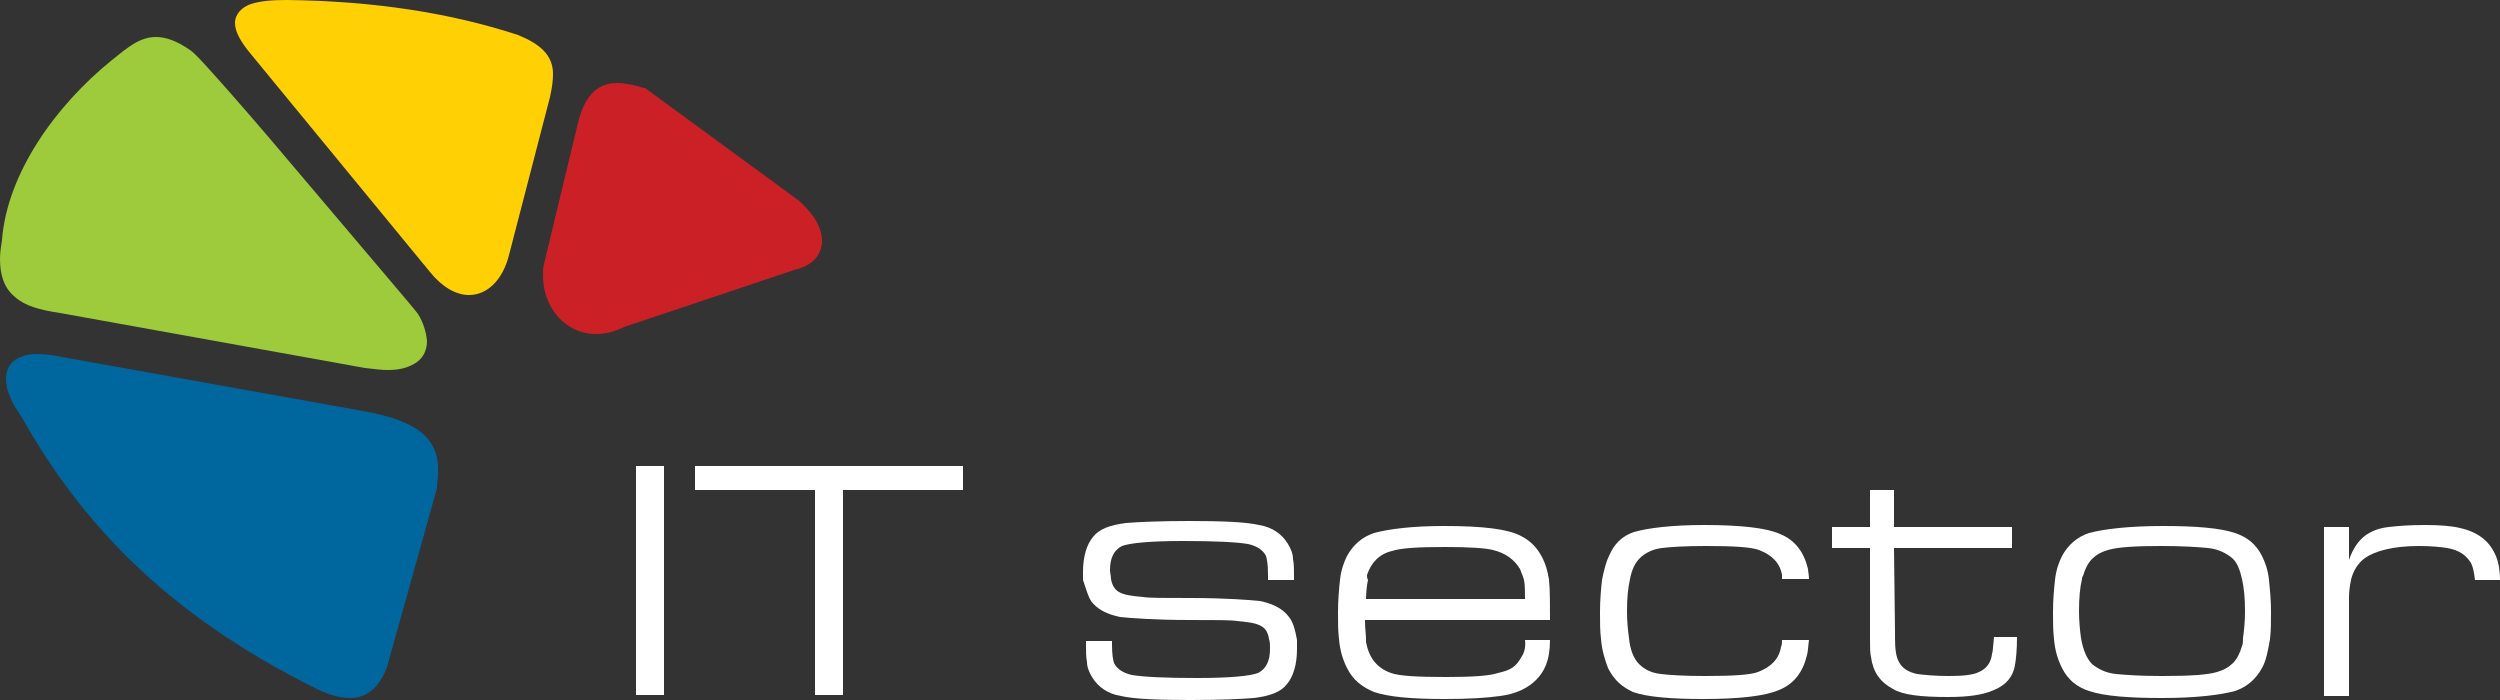 <?xml version="1.0" encoding="utf-8"?>
<!-- Generator: Adobe Illustrator 22.1.0, SVG Export Plug-In . SVG Version: 6.00 Build 0)  -->
<svg version="1.1" id="Layer_1" xmlns="http://www.w3.org/2000/svg" xmlns:xlink="http://www.w3.org/1999/xlink" x="0px" y="0px"
	 viewBox="0 0 250 70" style="enable-background:new 0 0 250 70;" xml:space="preserve">
<rect x="0" y="0" width="250" height="70" fill="#333333" stroke="none"/>
<style type="text/css">
	.st0{fill:#9DCB3B;}
	.st1{fill:#FFD105;}
	.st2{fill:#CC2027;}
	.st3{fill:#00669E;}
	.st4{fill:#FFFFFF;}
</style>
<g>
	<path class="st0" d="M41.8,31.4c0-0.1-5.4-6.4-10.8-12.8c-2.7-3.2-5.5-6.5-7.7-9C21,7,19.5,5.3,19,5c-1.3-0.9-2.4-1.3-3.4-1.3
		c-1.6,0-2.8,1-4.4,2.3c-5.7,4.6-10.5,11.4-11,18C0.1,24.6,0,25.3,0,25.9c0,1.6,0.4,2.9,1.5,3.8C2.5,30.6,4,31,6,31.3l30.5,5.5
		c0.9,0.1,1.6,0.2,2.3,0.2c1.3,0,2.2-0.3,2.9-0.8c0.7-0.5,1-1.3,1-2.1C42.6,33.1,42.3,32.2,41.8,31.4z M0.7,24L0.7,24L0.7,24L0.7,24
		z"/>
	<path class="st1" d="M51.8,3.5C45.1,1.3,37.4,0.1,28.7,0c-1.5,0-2.7,0.1-3.6,0.4c-0.9,0.3-1.6,1-1.6,1.9c0,0.9,0.6,1.9,1.5,3
		L43,27.2c1.2,1.5,2.6,2.3,3.9,2.3c1.9,0,3.4-1.6,4-4L55,9.7c0.2-0.9,0.3-1.6,0.3-2.3C55.3,5.5,54,4.4,51.8,3.5z"/>
	<path class="st2" d="M79.8,20L64.5,8.8l-0.1,0c-1-0.3-1.9-0.5-2.7-0.5c-2.2,0-3.4,1.6-4,4.4l-3.3,13.7l0.6,0.1l-0.6-0.1
		c-0.1,0.4-0.1,0.8-0.1,1.2c0,3.1,2.2,5.8,5.3,5.8l0,0c0.9,0,1.8-0.2,2.8-0.7L79.4,27c1.8-0.4,2.8-1.5,2.8-2.9
		C82.2,22.7,81.3,21.3,79.8,20z"/>
	<path class="st3" d="M42.2,43.3c-1.2-1-3.1-1.7-5.9-2.2l0,0L6.2,35.7c-0.9-0.2-1.8-0.3-2.5-0.3c-0.9,0-1.6,0.2-2.2,0.6
		c-0.6,0.4-0.9,1.1-0.9,1.9c0,1.1,0.5,2.3,1.5,3.7C8,52.1,16.5,61.4,31.7,68.9c1.2,0.6,2.3,0.9,3.3,0.9h0c1.8,0,3-1.2,3.7-3.1
		l5-17.9v-0.1c0-0.4,0.1-0.9,0.1-1.3C43.9,45.8,43.5,44.4,42.2,43.3z"/>
	<g>
		<polygon class="st4" points="63.6,58 63.6,63.9 63.6,69.5 66.4,69.5 66.4,63.9 66.4,58 66.4,46.6 63.6,46.6 		"/>
		<polygon class="st4" points="69.5,49 81.5,49 81.5,58 81.5,63.9 81.5,69.5 84.3,69.5 84.3,63.9 84.3,58 84.3,49 96.3,49 
			96.3,46.6 69.5,46.6 		"/>
		<path class="st4" d="M152.2,65.6c-0.6,1.1-1.1,1.4-2.4,1.7c-0.9,0.3-2.7,0.4-5.2,0.4c-2.8,0-4.7-0.1-5.5-0.4
			c-1.4-0.5-2.2-1.5-2.5-3.1c0-0.1,0-0.2,0-0.3c0-0.5-0.1-0.9-0.1-1.9H155c0-1.5,0-3.1-0.1-4c0-0.2-0.1-0.4-0.1-0.6
			c-0.4-1.8-1.3-3.1-2.7-3.8c-1.3-0.7-3.8-1-7.7-1c-3.2,0-5.5,0.3-7,0.7c-1.2,0.4-2.1,1.2-2.7,2.3c-0.3,0.6-0.6,1.4-0.7,2.4
			c-0.1,0.9-0.2,2-0.2,3.2c0,1,0,1.9,0.1,2.7c0.1,1.2,0.4,2.1,0.8,2.9c0.6,1.2,1.5,1.9,2.7,2.4c1.5,0.5,3.8,0.7,7.1,0.7
			c2.3,0,4.1-0.1,5.5-0.3c1.6-0.2,2.8-0.8,3.6-1.6c0.8-0.8,1.4-1.9,1.4-4h-2.5C152.6,64.7,152.4,65.3,152.2,65.6z M136.7,57.5
			c0.4-1.2,1.2-2.1,2.5-2.4c0.9-0.3,2.6-0.4,5.3-0.4c2.4,0,4,0.1,4.8,0.3c1.2,0.3,2.1,0.9,2.7,1.9c0.1,0.3,0.3,0.7,0.4,1.1
			c0.1,0.4,0.1,1.3,0.1,1.9h-15.9c0-0.6,0.1-1.5,0.2-1.9C136.7,57.8,136.7,57.7,136.7,57.5z"/>
		<path class="st4" d="M199.2,65.4c-0.1,0.9-0.6,1.5-1.3,1.8c-0.6,0.3-1.6,0.4-3,0.4c-1.4,0-2.4-0.1-3.2-0.2
			c-0.9-0.2-1.5-0.6-1.8-1.2c-0.3-0.5-0.4-1.3-0.4-2.4c0-0.2,0-0.4,0-0.6l-0.1-8.4h11.8v-2.1h-11.8v-3.7H187v3.7h-3.8v2.1l3.8,0v8.4
			c0,0.2,0,0.4,0,0.6c0,0.9,0,1.5,0.1,1.9c0.2,1.5,0.9,2.5,2.2,3.2c1,0.6,2.8,0.8,5.5,0.8c2,0,3.5-0.2,4.6-0.7
			c1.2-0.5,1.9-1.3,2.1-2.5c0.1-0.6,0.2-1.5,0.2-2.8h-2.3C199.3,64.6,199.3,65.1,199.2,65.4z"/>
		<path class="st4" d="M226.2,55.6c-0.6-1.2-1.5-1.9-2.7-2.3c-1.5-0.5-3.9-0.7-7.2-0.7c-3.4,0-5.9,0.3-7.4,0.7
			c-1.2,0.4-2.1,1.2-2.7,2.3c-0.3,0.6-0.6,1.4-0.7,2.4c-0.1,0.9-0.2,2-0.2,3.2c0,1,0,1.9,0.1,2.7c0.1,1.2,0.4,2.1,0.8,2.9
			c0.6,1.2,1.5,1.9,2.7,2.3c1.5,0.5,3.9,0.7,7.3,0.7c3.4,0,5.8-0.3,7.3-0.7c1.2-0.4,2.1-1.2,2.7-2.3c0.4-0.7,0.6-1.7,0.8-2.9
			c0.1-0.8,0.1-1.7,0.1-2.7c0-1.2-0.1-2.2-0.2-3.2C226.8,57,226.5,56.2,226.2,55.6z M224.2,64.6c-0.2,0.7-0.5,1.3-0.9,1.7
			c-0.4,0.4-0.9,0.7-1.6,0.9c-1,0.3-2.8,0.4-5.5,0.4c-2.1,0-3.6-0.1-4.6-0.2c-1-0.1-1.8-0.5-2.4-1c-0.5-0.5-0.9-1.4-1.1-2.6
			c-0.1-0.7-0.2-1.7-0.2-2.7c0-1.3,0.1-2.4,0.3-3.2c0-0.1,0-0.2,0.1-0.3c0.2-0.7,0.5-1.3,0.9-1.7c0.4-0.4,0.9-0.7,1.6-0.9
			c1-0.3,2.8-0.4,5.3-0.4c2.1,0,3.7,0.1,4.7,0.2c1,0.1,1.8,0.5,2.4,1c0.5,0.4,0.8,1.2,1,2.1c0.2,0.9,0.3,1.9,0.3,3.2
			c0,1.1-0.1,2-0.2,2.7C224.3,64.1,224.3,64.4,224.2,64.6z"/>
		<path class="st4" d="M249.5,55.4c-0.6-1.3-1.7-2.2-3.5-2.6c-0.8-0.2-2-0.3-3.5-0.3c-1.6,0-2.8,0.1-3.6,0.2c-1,0.1-1.7,0.4-2.3,0.8
			c-0.7,0.5-1.3,1.3-1.7,2.5v-3.3h-2.5V58v5.9v5.7h2.5v-5.7v-4.2c0-0.6,0.1-1.2,0.2-1.7c0.2-0.9,0.7-1.7,1.4-2.2
			c1-0.7,2.8-1.2,5.4-1.2c1.2,0,2.2,0.1,2.8,0.2c1.2,0.2,1.9,0.7,2.4,1.5c0.2,0.4,0.3,0.9,0.4,1.7h2.5C250,56.9,249.8,56,249.5,55.4
			z"/>
		<path class="st4" d="M178.1,64.7c-0.2,1.2-1,2-2.3,2.5c-0.8,0.3-2.6,0.4-5.3,0.4c-2.2,0-3.6-0.1-4.4-0.2c-1-0.1-1.7-0.5-2.2-1
			c-0.5-0.5-0.9-1.4-1-2.6c-0.1-0.7-0.2-1.6-0.2-2.7l0,0l0,0c0-1.3,0.1-2.3,0.3-3.2c0.2-1,0.5-1.6,1-2.1c0.5-0.5,1.3-0.9,2.2-1
			c0.8-0.1,2.2-0.2,4.4-0.2c2.7,0,4.5,0.1,5.3,0.4c1.3,0.5,2.1,1.3,2.3,2.5c0,0.1,0,0.3,0,0.4h2.7c0-0.4-0.1-0.8-0.1-1
			c-0.4-1.7-1.3-2.9-2.8-3.5c-1.3-0.6-3.9-0.9-7.6-0.9c-3.2,0-5.6,0.3-7,0.7c-1.2,0.4-2,1.2-2.5,2.4c-0.3,0.6-0.5,1.4-0.7,2.4
			c-0.1,0.9-0.2,2-0.2,3.2l0,0l0,0c0,1,0,1.9,0.1,2.7c0.1,1.2,0.4,2.1,0.7,2.9c0.6,1.2,1.4,1.9,2.5,2.4c1.4,0.5,3.8,0.7,7,0.7
			c3.7,0,6.2-0.3,7.6-0.9c1.5-0.6,2.4-1.8,2.8-3.5c0.1-0.3,0.1-0.8,0.2-1.5h-2.7C178.2,64.2,178.2,64.5,178.1,64.7z"/>
		<path class="st4" d="M128.9,61.7c-0.6-0.8-1.5-1.3-2.9-1.6c-1-0.1-3.4-0.3-7-0.3V62c2.6,0,4.1,0,4.7,0.1c1.1,0.1,1.9,0.2,2.4,0.5
			c0.4,0.2,0.7,0.6,0.8,1.3c0.1,0.3,0.1,0.6,0.1,1c0,1.2-0.4,2-1.2,2.4c-0.8,0.3-2.8,0.5-6.1,0.5c-3.1,0-5.3-0.1-6.5-0.3
			c-0.9-0.2-1.5-0.6-1.8-1.2c-0.1-0.3-0.2-0.9-0.2-1.8v-0.4h-2.6v0.4c0,0.7,0,1.2,0.1,1.7c0,0.5,0.2,1,0.5,1.5
			c0.6,1,1.6,1.7,2.9,1.9c1.3,0.3,3.6,0.4,7,0.4c2.9,0,5.1-0.1,6.3-0.2c1.6-0.2,2.7-0.6,3.3-1.4c0.6-0.7,1-1.9,1-3.5
			c0-0.3,0-0.6,0-0.9C129.5,62.9,129.3,62.2,128.9,61.7z"/>
		<path class="st4" d="M109.1,60.1c0.6,0.8,1.5,1.3,2.9,1.6c1,0.1,3.4,0.3,7,0.3v-2.2c-2.6,0-4.1,0-4.7-0.1
			c-1.1-0.1-1.9-0.2-2.4-0.5c-0.4-0.2-0.7-0.7-0.8-1.3c0-0.3-0.1-0.6-0.1-0.9c0-1.2,0.4-2,1.2-2.4c0.8-0.3,2.8-0.5,6.1-0.5
			c3.1,0,5.3,0.1,6.5,0.3c0.9,0.2,1.5,0.6,1.8,1.2c0.1,0.3,0.2,0.9,0.2,1.8V58h2.6v-0.4c0-0.7,0-1.2-0.1-1.7c0-0.5-0.2-1-0.5-1.5
			c-0.6-1-1.6-1.7-2.9-1.9c-1.3-0.3-3.6-0.4-7-0.4c-2.9,0-5.1,0.1-6.3,0.2c-1.6,0.2-2.7,0.6-3.3,1.4c-0.6,0.7-1,1.9-1,3.5
			c0,0.3,0,0.6,0,0.8C108.6,58.9,108.8,59.6,109.1,60.1z"/>
	</g>
</g>
</svg>
